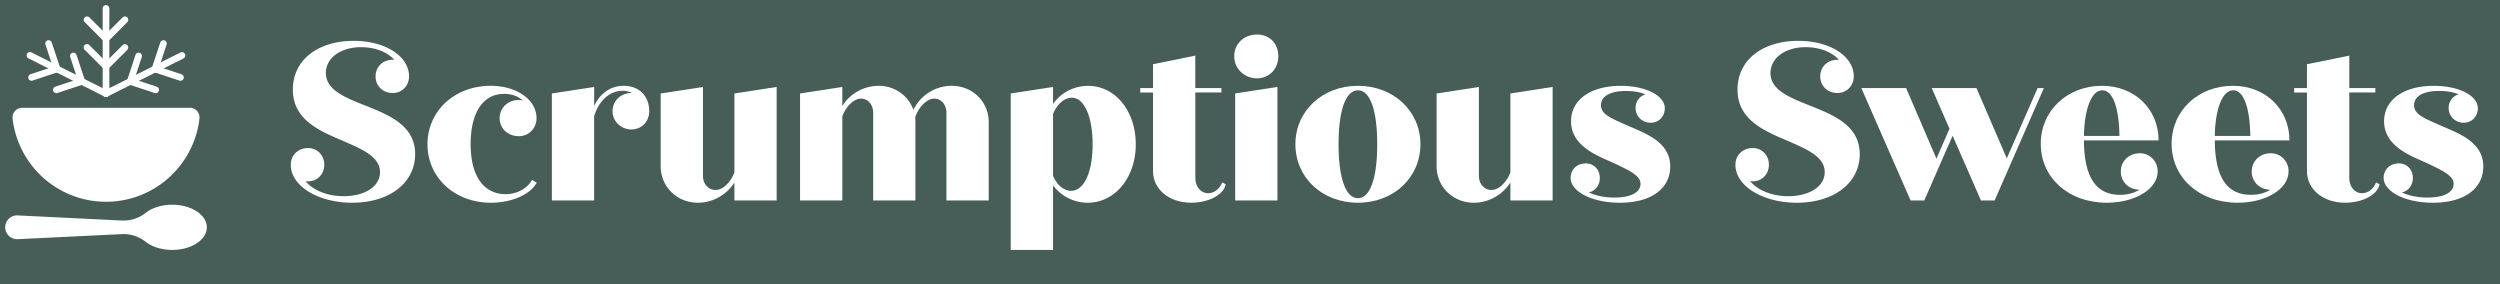 <svg id="Layer_1" data-name="Layer 1" xmlns="http://www.w3.org/2000/svg" viewBox="0 0 2808.67 319.56"><defs><style>.cls-1{fill:#465d58;}.cls-2{fill:#fff;}</style></defs><title>Artboard 1</title><path class="cls-1" d="M0,0H2808.67V319.56H0Z"/><path class="cls-2" d="M466.4,173.18c0,31.81-28.3,54.58-70.74,54.58-37.86,0-69-18.49-69-42.7,0-10.63,8.11-18.74,19.49-18.74,10.31,0,18.17,8.11,18.17,18.74s-7.86,18.68-18.17,18.68a12.26,12.26,0,0,1-3-.26C352,213.86,367.61,220.4,386,220.4c23.77,0,40.93-10.88,40.93-27,0-17.17-19.43-25.47-40.93-34.84-26.73-11.38-57-23.76-57-57.85s29.05-54.83,68.42-54.83c34.9,0,62.12,16.92,62.12,39.93,0,10.63-8,18.68-18.17,18.68-11.38,0-19.43-8-19.43-18.68S430,67.09,441.37,67.09h1.51C434.83,58.23,421.19,53,405.53,53,382.77,53,366.1,65.08,366.1,82c0,18.92,21,27.29,43.71,36.34,27.29,10.88,56.59,22.51,56.59,54.84Z"/><path class="cls-2" d="M603,205.25c-7,12.89-27.29,22.51-51.5,22.51-40.68,0-71.24-28.3-71.24-65.71s30.56-65.65,71-65.65c29.3,0,51.5,15.65,51.5,36.34,0,11.38-8.55,20.25-19.93,20.25-12.39,0-21.51-8.87-21.51-20.25s9.12-20.43,21.51-20.43a14.19,14.19,0,0,1,4.52.75c-5-4.84-12.38-7.61-20.94-7.61-23.77,0-37.66,21-37.66,56.6s14.65,56.09,39.42,56.09c12.64,0,24.46-6.54,29.56-16.16Z"/><path class="cls-2" d="M729.37,125c0,11.57-8.62,20.43-20,20.43s-21.19-8.86-21.19-20.43,9.12-20.5,21.19-20.5h.76a23.4,23.4,0,0,0-10.57-2.52c-14.65,0-26.78,11.13-32.07,28.55v94.7H620V105l47.53-7.29V119.1C674,105,685.92,96.4,700.57,96.4c17.42,0,28.8,11.32,28.8,28.55Z"/><path class="cls-2" d="M872.55,97.66V225.18H825.08V205a48.68,48.68,0,0,1-40.94,22.77c-23.2,0-41.88-17.48-41.88-41.19V105l47.48-7.29v99.79c0,9.05,6,15.91,14.14,15.91s16.42-7.86,21.2-19.5V105Z"/><path class="cls-2" d="M1110.81,137.52v87.66h-47.54V126.71c0-9.12-5.78-15.91-13.64-15.91s-17.17,8.55-21.45,20.94a42.93,42.93,0,0,1,.25,5.78v87.66H981V126.71c0-9.12-5.85-15.91-13.65-15.91s-16.41,8-21,19.68v94.7H898.84V105l47.47-7.29V119.1A48.32,48.32,0,0,1,987,96.4c18.17,0,33.32,10.81,39.17,27a47.92,47.92,0,0,1,42.95-27c23.2,0,41.69,17.42,41.69,41.12Z"/><path class="cls-2" d="M1276,162.05c0,37.41-23.27,65.71-54.08,65.71a48.55,48.55,0,0,1-38.86-19.5v72.51h-47.54V105l47.54-7.29v19.17c8.3-12.38,23.2-20.43,39.36-20.43,30.56,0,53.58,28.29,53.58,65.65Zm-48.48,0c0-31.32-9.62-52.26-23.27-52.26-8.61,0-16.41,7-21.19,18.17V197.7c4.78,10.31,12.07,16.66,20.18,16.66C1217.9,214.36,1227.52,193.61,1227.52,162.05Z"/><path class="cls-2" d="M1377.05,207c-2.26,12.13-19.75,20.75-38.67,20.75-25,0-43-15.16-43-35.41V103.94H1281v-5h14.4V72.13l47.47-9.63V98.91h29.31v5H1342.9v96c0,9.81,6.1,17.17,14.4,17.17,6.86,0,13.4-5.28,15.72-12.14Z"/><path class="cls-2" d="M1386.61,63.26c0-14.15,10.88-24.46,25.53-24.46s24,10.31,24,24.46S1426,88,1412.14,88,1386.61,77.41,1386.61,63.26Zm1.07,41.69,47.47-7.29V225.18h-47.47Z"/><path class="cls-2" d="M1455.34,162.05c0-37.36,30.31-65.65,70.24-65.65s70.23,28.29,70.23,65.65-30,65.71-70.23,65.71S1455.34,199.46,1455.34,162.05Zm91.93,0c0-38.36-8-60.62-21.69-60.62s-21.76,22.26-21.76,60.62,8.11,60.61,21.76,60.61S1547.27,200.47,1547.27,162.05Z"/><path class="cls-2" d="M1744.34,97.66V225.18h-47.47V205a48.83,48.83,0,0,1-40.94,22.77c-23.27,0-41.94-17.48-41.94-41.19V105l47.47-7.29v99.79c0,9.05,6.1,15.91,14.15,15.91s16.41-7.86,21.26-19.5V105Z"/><path class="cls-2" d="M1876.45,187.07c0,24-20.24,40.69-56.59,40.69-31.31,0-54.83-12.39-55.33-27.55V200c0-9.62,7.1-16.41,17.16-16.41,8.87,0,15.66,6.79,15.66,16.41,0,8.3-5.28,14.65-12.33,16.16,7.3,3.53,17.17,5.79,28.74,5.79,17.48,0,29.3-5.28,29.3-15.41,0-8.8-10.56-14.15-30.3-23.45-15.91-7.36-47.73-18-47.73-46.79,0-24.46,22.26-39.86,55.84-39.86,28,0,49,10.81,49.49,24.71v.25c0,9.62-6.8,16.48-15.91,16.48s-16.92-6.86-16.92-16.48a15.62,15.62,0,0,1,11.13-15.4c-6.1-2.52-13.39-3.78-22-3.78-16.91,0-28,5.54-28,15.91s10.62,14.4,30.05,23,47.79,18.17,47.79,46Z"/><path class="cls-2" d="M2089.37,173.18c0,31.81-28.29,54.58-70.74,54.58-37.85,0-68.92-18.49-68.92-42.7,0-10.63,8-18.74,19.43-18.74,10.38,0,18.17,8.11,18.17,18.74s-7.79,18.68-18.17,18.68a12.3,12.3,0,0,1-3-.26c8.81,10.38,24.46,16.92,43,16.92,23.71,0,40.87-10.88,40.87-27,0-17.17-19.43-25.47-40.87-34.84-26.79-11.38-57.09-23.76-57.09-57.85s29-54.83,68.41-54.83c34.9,0,62.19,16.92,62.19,39.93,0,10.63-8.11,18.68-18.24,18.68-11.31,0-19.43-8-19.43-18.68s8.12-18.68,19.43-18.68h1.58C2057.81,58.23,2044.16,53,2028.5,53c-22.76,0-39.42,12.13-39.42,29.05,0,18.92,21,27.29,43.7,36.34,27.29,10.88,56.59,22.51,56.59,54.84Z"/><path class="cls-2" d="M2296.25,98.91l-55.33,126.27h-15.41l-31.82-72.69-31.82,72.69h-15.4L2091.13,98.91h50.31l34.08,79.3,14.65-33.58-19.93-45.72h50.24l34.08,79,34.65-79Z"/><path class="cls-2" d="M2424.09,192.61c0,20-25.78,35.15-57.1,35.15-43.45,0-74.26-28.3-74.26-66.22s30.56-65.14,68.73-65.14c36.85,0,63.64,26.22,63.64,61.37h-83.89c.25,42.95,14.65,61.12,40.44,61.12,8.61,0,16.16-2,22-5.78-12.13,0-21-8.87-21-20.5s9.12-20.44,21.51-20.44c11.06,0,19.93,8.8,19.93,20.44Zm-82.88-39.87h39.93c-.5-32.89-7.86-51.31-19.18-51.31C2349.32,101.43,2341.72,123.44,2341.21,152.74Z"/><path class="cls-2" d="M2571.11,192.61c0,20-25.78,35.15-57.1,35.15-43.45,0-74.26-28.3-74.26-66.22s30.56-65.14,68.73-65.14c36.85,0,63.63,26.22,63.63,61.37h-83.88c.25,42.95,14.65,61.12,40.43,61.12,8.62,0,16.16-2,22-5.78-12.08,0-20.94-8.87-20.94-20.5s9.12-20.44,21.5-20.44c11.07,0,19.94,8.8,19.94,20.44Zm-82.88-39.87h39.93c-.5-32.89-7.86-51.31-19.18-51.31C2496.34,101.43,2488.73,123.44,2488.23,152.74Z"/><path class="cls-2" d="M2673.42,207c-2.27,12.13-19.69,20.75-38.68,20.75-25,0-42.94-15.16-42.94-35.41V103.94h-14.4v-5h14.4V72.13l47.53-9.63V98.91h29.31v5h-29.31v96c0,9.81,6,17.17,14.4,17.17,6.8,0,13.33-5.28,15.66-12.14Z"/><path class="cls-2" d="M2789.87,187.07c0,24-20.25,40.69-56.59,40.69-31.32,0-54.83-12.39-55.34-27.55V200c0-9.62,7.11-16.41,17.17-16.41,8.87,0,15.66,6.79,15.66,16.41,0,8.3-5.28,14.65-12.33,16.16,7.3,3.53,17.17,5.79,28.8,5.79,17.42,0,29.31-5.28,29.31-15.41,0-8.8-10.63-14.15-30.31-23.45-16-7.36-47.79-18-47.79-46.79,0-24.46,22.26-39.86,55.84-39.86,28,0,49,10.81,49.48,24.71v.25c0,9.62-6.79,16.48-15.91,16.48S2751,131,2751,121.36a15.69,15.69,0,0,1,11.13-15.4c-6-2.52-13.4-3.78-22-3.78-16.91,0-28,5.54-28,15.91s10.56,14.4,30.06,23,47.72,18.17,47.72,46Z"/><path class="cls-2" d="M213.32,121.11a10.81,10.81,0,0,1,10.79,11.94,105.69,105.69,0,0,1-210,0,10.81,10.81,0,0,1,10.79-11.94Z"/><path class="cls-2" d="M115.35,9.5V93.32c0,3.87-.13,7.77,0,11.64v.16a3.75,3.75,0,0,0,7.5,0V21.3c0-3.87.13-7.77,0-11.64V9.5a3.75,3.75,0,0,0-7.5,0Z"/><path class="cls-2" d="M95.17,56l18.44,18.44,2.62,2.63a3.75,3.75,0,1,0,5.31-5.3L103.1,53.37l-2.63-2.63a3.75,3.75,0,1,0-5.3,5.3Z"/><path class="cls-2" d="M137.72,50.74,119.28,69.18l-2.62,2.63a3.75,3.75,0,0,0,5.3,5.3L140.4,58.67,143,56a3.79,3.79,0,0,0,0-5.3,3.83,3.83,0,0,0-5.31,0Z"/><path class="cls-2" d="M95.17,24.89l18.44,18.44L116.23,46a3.75,3.75,0,0,0,5.31-5.3L103.1,22.21l-2.63-2.63a3.75,3.75,0,1,0-5.3,5.31Z"/><path class="cls-2" d="M137.72,19.58,119.28,38l-2.62,2.63A3.75,3.75,0,0,0,122,46L140.4,27.51,143,24.89a3.75,3.75,0,0,0-5.31-5.31Z"/><path class="cls-2" d="M31.74,65.45l8.5,4.27L60.63,80,85.31,92.35l21.35,10.72c3.46,1.74,6.9,3.53,10.4,5.22l.15.07a3.84,3.84,0,0,0,5.13-1.34,3.79,3.79,0,0,0-1.35-5.13l-8.49-4.27L92.1,87.38,67.42,75,46.08,64.27c-3.47-1.74-6.91-3.53-10.4-5.22L35.53,59a3.84,3.84,0,0,0-5.13,1.34,3.79,3.79,0,0,0,1.34,5.13Z"/><path class="cls-2" d="M64.32,104.54l24.75-8.2,3.52-1.17a3.83,3.83,0,0,0,2.62-4.61,3.78,3.78,0,0,0-4.61-2.62l-24.75,8.2-3.53,1.17a3.83,3.83,0,0,0-2.61,4.61,3.78,3.78,0,0,0,4.61,2.62Z"/><path class="cls-2" d="M78.8,63.89,87,88.65l1.17,3.52a3.83,3.83,0,0,0,4.61,2.62,3.79,3.79,0,0,0,2.62-4.61L87.2,65.42,86,61.9a3.84,3.84,0,0,0-4.61-2.62,3.79,3.79,0,0,0-2.62,4.61Z"/><path class="cls-2" d="M36.47,90.56l24.76-8.2,3.52-1.17a3.83,3.83,0,0,0,2.62-4.61A3.79,3.79,0,0,0,62.76,74L38,82.16l-3.52,1.17a3.83,3.83,0,0,0-2.62,4.61,3.79,3.79,0,0,0,4.61,2.62Z"/><path class="cls-2" d="M51,49.92l8.21,24.75,1.17,3.52a3.83,3.83,0,0,0,4.61,2.62,3.79,3.79,0,0,0,2.62-4.61L59.35,51.44l-1.16-3.52a3.85,3.85,0,0,0-4.62-2.62A3.79,3.79,0,0,0,51,49.92Z"/><path class="cls-2" d="M202.67,59l-8.49,4.27L173.78,73.5,149.1,85.89,127.75,96.61c-3.45,1.73-7,3.32-10.39,5.22l-.15.07a3.79,3.79,0,0,0-1.35,5.13,3.83,3.83,0,0,0,5.13,1.35l8.49-4.27,20.4-10.24,24.68-12.39,21.35-10.72c3.45-1.73,7-3.32,10.39-5.22l.15-.07A3.75,3.75,0,0,0,202.67,59Z"/><path class="cls-2" d="M175.87,97.33l-24.75-8.21L147.6,88A3.79,3.79,0,0,0,143,90.57a3.84,3.84,0,0,0,2.62,4.61l24.76,8.21,3.52,1.17a3.78,3.78,0,0,0,4.61-2.62,3.83,3.83,0,0,0-2.62-4.61Z"/><path class="cls-2" d="M152.17,61.92,144,86.67l-1.17,3.52a3.8,3.8,0,0,0,2.62,4.62A3.85,3.85,0,0,0,150,92.19l8.2-24.76,1.17-3.52a3.78,3.78,0,0,0-2.62-4.61,3.83,3.83,0,0,0-4.61,2.62Z"/><path class="cls-2" d="M203.72,83.35,179,75.14,175.44,74a3.79,3.79,0,0,0-4.61,2.62,3.83,3.83,0,0,0,2.62,4.61l24.75,8.21,3.52,1.17A3.79,3.79,0,0,0,206.34,88a3.84,3.84,0,0,0-2.62-4.61Z"/><path class="cls-2" d="M180,47.94l-8.2,24.75-1.17,3.52a3.78,3.78,0,0,0,2.62,4.62,3.84,3.84,0,0,0,4.61-2.62l8.21-24.76,1.16-3.52a3.77,3.77,0,0,0-2.62-4.61A3.83,3.83,0,0,0,180,47.94Z"/><path class="cls-2" d="M193.5,230c-11.95,0-22.63,3.52-29.76,9.06a39.9,39.9,0,0,1-26.38,8.72L19.85,242a13.36,13.36,0,0,0-14,13.35h0a13.36,13.36,0,0,0,14,13.35L137.36,263a39.9,39.9,0,0,1,26.38,8.72c7.13,5.54,17.81,9.06,29.76,9.06,21.47,0,38.87-11.37,38.87-25.39S215,230,193.5,230Z"/></svg>
